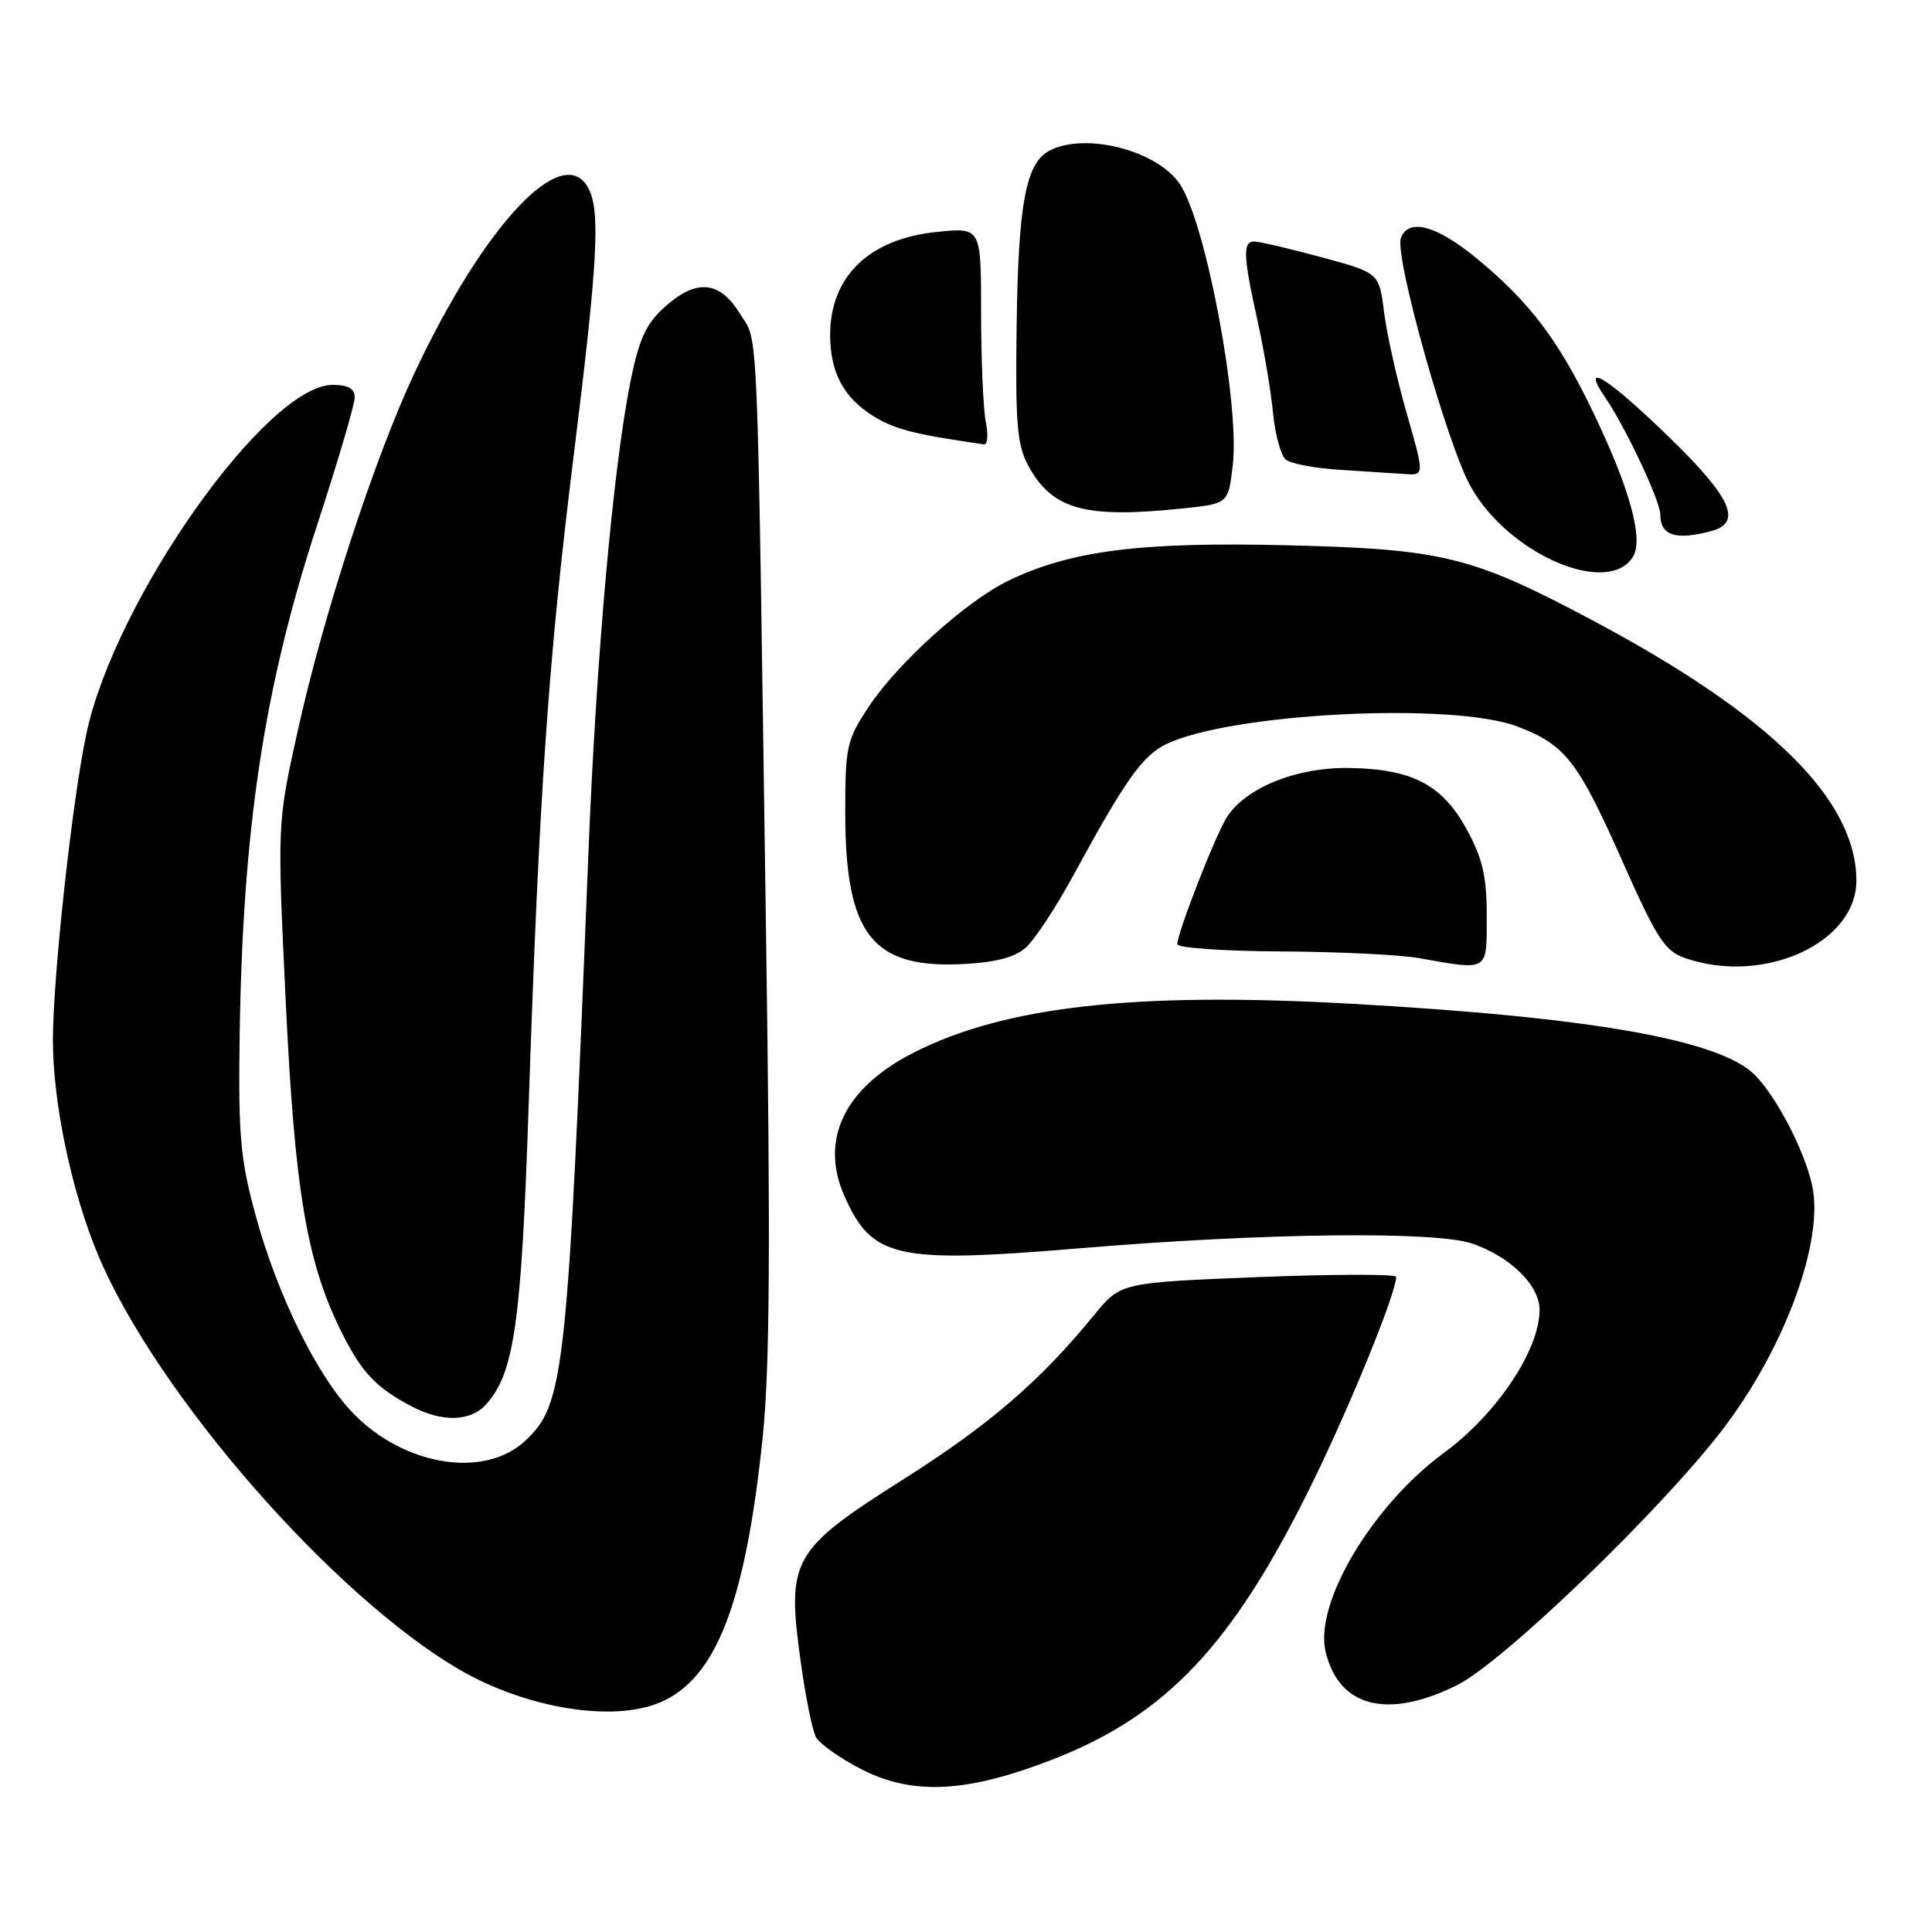 <?xml version="1.0" encoding="UTF-8" standalone="no"?>
<!DOCTYPE svg PUBLIC "-//W3C//DTD SVG 1.1//EN" "http://www.w3.org/Graphics/SVG/1.1/DTD/svg11.dtd" >
<svg xmlns="http://www.w3.org/2000/svg" xmlns:xlink="http://www.w3.org/1999/xlink" version="1.1" viewBox="0 0 256 256">
 <g >
 <path fill="currentColor"
d=" M 139.50 233.13 C 154.61 227.25 163.42 217.87 173.89 196.50 C 178.98 186.11 185.00 171.32 185.00 169.19 C 185.00 168.81 176.79 168.83 166.75 169.22 C 148.50 169.95 148.50 169.95 145.00 174.22 C 137.74 183.09 131.14 188.77 119.57 196.10 C 104.95 205.37 104.23 206.65 106.07 220.00 C 106.71 224.68 107.63 229.24 108.10 230.15 C 108.58 231.06 111.34 233.01 114.23 234.48 C 121.01 237.92 128.18 237.54 139.50 233.13 Z  M 87.40 225.61 C 94.88 222.48 98.77 212.47 101.06 190.45 C 102.00 181.41 102.11 165.09 101.50 123.50 C 100.29 39.73 100.54 45.61 98.02 41.53 C 95.32 37.16 92.23 36.91 88.00 40.75 C 85.60 42.92 84.66 44.98 83.55 50.50 C 81.24 62.02 79.01 86.97 77.97 113.00 C 75.20 182.32 74.80 186.02 69.62 190.89 C 64.21 195.97 53.57 194.27 46.77 187.24 C 42.03 182.34 36.74 171.59 33.86 161.00 C 31.85 153.64 31.57 150.49 31.75 137.50 C 32.15 109.75 34.97 91.09 42.07 69.42 C 44.78 61.13 47.00 53.60 47.00 52.67 C 47.00 51.49 46.14 51.00 44.08 51.00 C 35.33 51.00 15.18 79.54 11.44 97.25 C 9.55 106.18 7.03 129.29 7.01 137.79 C 7.00 146.05 9.47 157.85 12.97 166.23 C 20.67 184.62 44.19 211.59 61.02 221.31 C 69.77 226.36 81.15 228.22 87.40 225.61 Z  M 193.05 223.30 C 199.17 220.27 220.29 199.90 228.39 189.24 C 236.63 178.38 241.75 164.25 240.10 156.97 C 239.05 152.34 235.36 145.27 232.51 142.42 C 227.87 137.78 210.77 134.77 179.00 133.00 C 150.37 131.40 133.13 133.34 121.04 139.49 C 111.89 144.15 108.58 151.01 111.89 158.48 C 115.55 166.73 118.71 167.44 143.00 165.41 C 167.41 163.36 190.36 163.10 195.15 164.80 C 200.22 166.59 204.00 170.34 204.00 173.56 C 204.00 178.89 198.32 187.38 191.32 192.52 C 181.82 199.49 174.12 212.44 175.65 218.86 C 177.40 226.22 183.84 227.87 193.05 223.30 Z  M 64.41 186.09 C 68.14 181.98 69.09 175.29 70.05 146.50 C 71.43 105.22 72.68 87.22 76.00 60.50 C 79.21 34.68 79.58 27.96 77.96 24.93 C 74.60 18.64 64.13 29.78 54.89 49.49 C 49.60 60.79 42.86 81.44 39.46 96.80 C 36.73 109.10 36.73 109.10 37.87 132.88 C 39.08 158.16 40.69 167.51 45.44 176.88 C 47.99 181.91 49.90 183.91 54.50 186.33 C 58.56 188.48 62.34 188.39 64.41 186.09 Z  M 135.97 125.52 C 137.12 124.48 139.92 120.23 142.18 116.07 C 149.08 103.39 151.37 100.14 154.50 98.62 C 163.03 94.47 192.58 92.99 201.10 96.28 C 207.46 98.73 209.06 100.80 215.01 114.19 C 219.52 124.34 220.59 126.01 223.25 126.94 C 233.67 130.57 246.04 124.96 245.98 116.62 C 245.90 105.87 234.54 94.70 210.87 82.12 C 194.99 73.69 191.18 72.75 170.50 72.25 C 151.11 71.78 141.84 72.96 133.59 76.96 C 128.05 79.64 118.93 87.87 115.10 93.66 C 112.19 98.06 112.00 98.91 112.00 107.65 C 112.00 123.83 115.55 128.38 127.69 127.74 C 132.02 127.51 134.52 126.84 135.97 125.52 Z  M 197.00 121.39 C 197.00 116.13 196.46 113.77 194.37 109.94 C 191.12 103.96 187.12 101.88 178.69 101.76 C 171.77 101.67 165.11 104.36 162.58 108.26 C 161.07 110.60 156.00 123.59 156.00 125.12 C 156.00 125.60 162.19 126.03 169.75 126.07 C 177.31 126.11 185.53 126.51 188.00 126.95 C 197.34 128.61 197.00 128.82 197.00 121.39 Z  M 216.37 73.79 C 217.82 71.47 215.95 64.67 211.04 54.50 C 206.46 45.00 202.66 40.00 195.68 34.25 C 190.36 29.87 186.65 28.86 185.63 31.52 C 184.73 33.87 191.75 58.90 194.89 64.50 C 199.88 73.42 213.03 79.11 216.37 73.79 Z  M 226.75 70.37 C 230.94 69.25 229.42 65.92 220.99 57.75 C 212.88 49.90 209.31 47.73 212.75 52.75 C 215.40 56.61 220.00 66.41 220.00 68.18 C 220.00 70.97 222.04 71.63 226.75 70.37 Z  M 156.73 67.37 C 162.76 66.74 162.76 66.74 163.35 61.62 C 164.29 53.56 159.81 29.69 156.38 24.46 C 153.42 19.93 143.76 17.45 139.01 19.99 C 135.93 21.64 134.92 27.05 134.71 43.15 C 134.53 56.19 134.77 58.99 136.26 61.72 C 139.44 67.54 143.74 68.73 156.73 67.37 Z  M 186.39 54.75 C 185.09 50.21 183.74 44.17 183.39 41.32 C 182.74 36.15 182.74 36.15 175.05 34.07 C 170.82 32.93 166.83 32.00 166.18 32.00 C 164.65 32.00 164.73 33.97 166.63 42.50 C 167.48 46.35 168.41 51.84 168.68 54.70 C 168.96 57.56 169.72 60.35 170.37 60.90 C 171.03 61.44 174.25 62.05 177.53 62.25 C 180.82 62.46 184.68 62.71 186.13 62.81 C 188.76 63.00 188.76 63.00 186.39 54.75 Z  M 130.62 55.88 C 130.28 54.16 130.00 47.66 130.00 41.45 C 130.00 30.14 130.00 30.14 124.25 30.72 C 115.19 31.61 110.00 36.60 110.00 44.40 C 110.00 49.34 111.80 52.71 115.73 55.14 C 118.58 56.90 121.16 57.56 130.38 58.88 C 130.86 58.94 130.97 57.59 130.62 55.88 Z "/>
</g>
</svg>